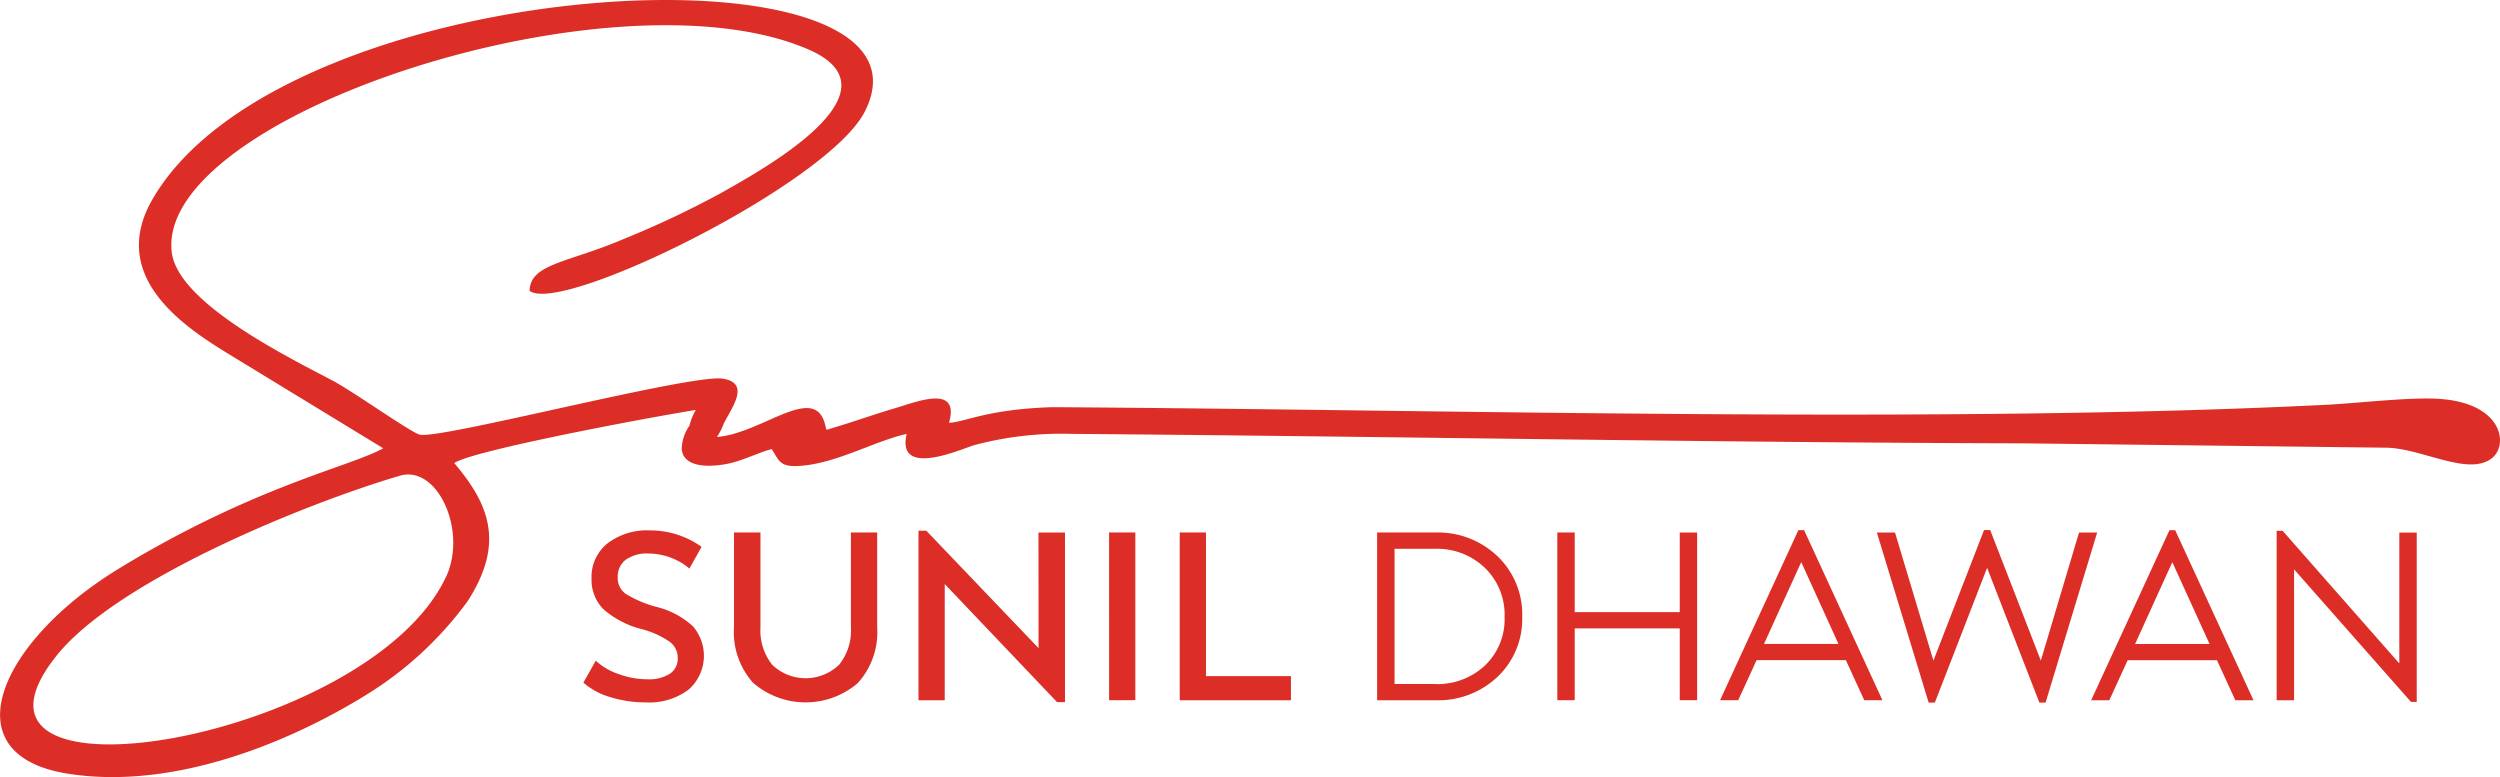 <svg xmlns="http://www.w3.org/2000/svg" width="251.414" height="78.141" viewBox="0 0 251.414 78.141">
  <g id="Group_20155" data-name="Group 20155" transform="translate(0.002 -0.005)">
    <path id="Path_11" data-name="Path 11" d="M4532.416,3226.49a11.817,11.817,0,0,1-3.611-.539,7.022,7.022,0,0,1-2.676-1.45l1.248-2.208a6.148,6.148,0,0,0,2.257,1.333,8.358,8.358,0,0,0,2.912.539,3.951,3.951,0,0,0,2.281-.553,1.818,1.818,0,0,0,.791-1.584,2.007,2.007,0,0,0-.805-1.631,8.948,8.948,0,0,0-2.8-1.271,9.216,9.216,0,0,1-3.877-2.014,4.214,4.214,0,0,1-1.186-3.094,4.306,4.306,0,0,1,1.6-3.514,6.55,6.55,0,0,1,4.281-1.31,8.9,8.9,0,0,1,5.185,1.654l-1.225,2.184a6.449,6.449,0,0,0-4.109-1.512,3.681,3.681,0,0,0-2.293.623,2.121,2.121,0,0,0-.805,1.777,1.953,1.953,0,0,0,.805,1.656,11.556,11.556,0,0,0,3.133,1.321,8.354,8.354,0,0,1,3.612,1.931,4.526,4.526,0,0,1-.455,6.405,6.621,6.621,0,0,1-4.261,1.26Zm21.328-1.956a8.074,8.074,0,0,1-10.536,0,7.635,7.635,0,0,1-1.935-5.6V3209.4h2.665v9.549a5.55,5.55,0,0,0,1.177,3.755,4.855,4.855,0,0,0,6.732,0,5.5,5.5,0,0,0,1.188-3.755v-9.55h2.641v9.525a7.628,7.628,0,0,1-1.931,5.6Zm18.152-15.126h2.665v17.058h-.792l-11.3-11.875v11.684h-2.641v-17.045h.792l11.281,11.8Zm7.1,16.866V3209.4h2.641v16.866Zm9.746-2.424h8.543v2.424H4586.1V3209.4h2.641Zm23.043-14.443a8.663,8.663,0,0,1,6.289,2.4,8.1,8.1,0,0,1,2.47,6.069,8.013,8.013,0,0,1-2.461,6.024,8.7,8.7,0,0,1-6.3,2.375h-5.833V3209.4h5.833Zm0,15.241a6.988,6.988,0,0,0,5.016-1.872,6.415,6.415,0,0,0,1.969-4.871,6.551,6.551,0,0,0-1.992-4.953,6.937,6.937,0,0,0-4.993-1.908h-4.08v13.6h4.079Zm24.6-15.241h1.75v16.866h-1.75v-7.221h-10.561v7.221h-1.75V3209.4h1.75v8.013h10.561Zm18.555,16.866-1.849-4.031h-8.978l-1.85,4.031h-1.824l7.877-17.106h.575l7.878,17.106h-1.824Zm-10.082-5.661h7.489l-3.744-8.229Zm31.681-11.2h1.824l-5.188,17.1h-.623l-5.257-13.554-5.255,13.554h-.623l-5.209-17.106h1.825l3.863,12.883,5.09-13.125h.623l5.09,13.125Zm15.721,16.867-1.85-4.031h-8.978l-1.849,4.031h-1.826l7.877-17.106h.576l7.877,17.106Zm-10.082-5.661h7.489l-3.746-8.229Zm26.573-11.205h1.751v17.034h-.575l-11.762-13.338v13.171h-1.752v-17.047h.6l11.737,13.34V3209.4Z" transform="translate(-4467.463 -3155.849)" fill="#dc2e27"/>
    <path id="Path_12" data-name="Path 12" d="M4261.289,2786.844c1.712-1.335,1.112-5.547-5.277-5.973-2.911-.2-8.133.431-11.358.593-38.65,1.93-88.624.478-128.157.24-6.558.216-8.677,1.486-10.361,1.574,1.124-3.9-3.253-2.11-5.292-1.512-2.329.685-4.735,1.56-7.035,2.214l-.078-.291c-.01-.044-.022-.1-.036-.151-1.007-4.375-6.354.821-10.9,1.163a6.1,6.1,0,0,0,.685-1.343c.856-1.68,2.686-4.053-.067-4.517-3.132-.531-28.662,6.18-30.526,5.622-1.028-.31-6.732-4.388-8.833-5.48-4.836-2.533-15.529-7.877-16.088-12.9-1.541-13.754,44.6-28.77,64.031-20.353,9.813,4.247-4.951,12.254-8.658,14.367a95.134,95.134,0,0,1-9.918,4.694c-5.6,2.4-9.4,2.471-9.465,5.209,3.137,2.45,29.968-10.72,33.7-18,9.023-17.586-58.13-14.45-71.611,8.775-4.475,7.706,3.019,12.739,7.467,15.474l15.724,9.59c-3.175,1.81-12.946,3.783-26.584,12.1-11.965,7.292-17.125,18.747-5.1,20.629,10.931,1.713,22.721-3.444,29.944-7.914a35.818,35.818,0,0,0,10.216-9.418c3.721-5.761,2.277-9.664-1.33-13.907,1.713-1.249,19.694-4.615,24.292-5.345a5.958,5.958,0,0,0-.644,1.584,4.289,4.289,0,0,0-.774,2.3c.1,1.825,2.509,1.909,4.38,1.572,1.7-.3,3.13-1.106,4.67-1.524.749,1.182.812,1.8,2.7,1.7,3.722-.2,7.576-2.488,10.873-3.224-.989,4.164,4.559,1.931,6.631,1.175a34.019,34.019,0,0,1,9.955-1.177c32.024.253,63.924.867,95.908.954l36.406.437c3.6.118,8.176,2.887,10.512,1.06Zm-205.748,11.941c-7.707,16.479-52.06,24.016-39.141,7.893,6.084-7.592,25.037-15.287,34.5-18.077,3.795-1.123,6.826,5.539,4.651,10.179Z" transform="translate(-4010.7 -2740.752)" fill="#dc2e27" fill-rule="evenodd"/>
  </g>
</svg>
